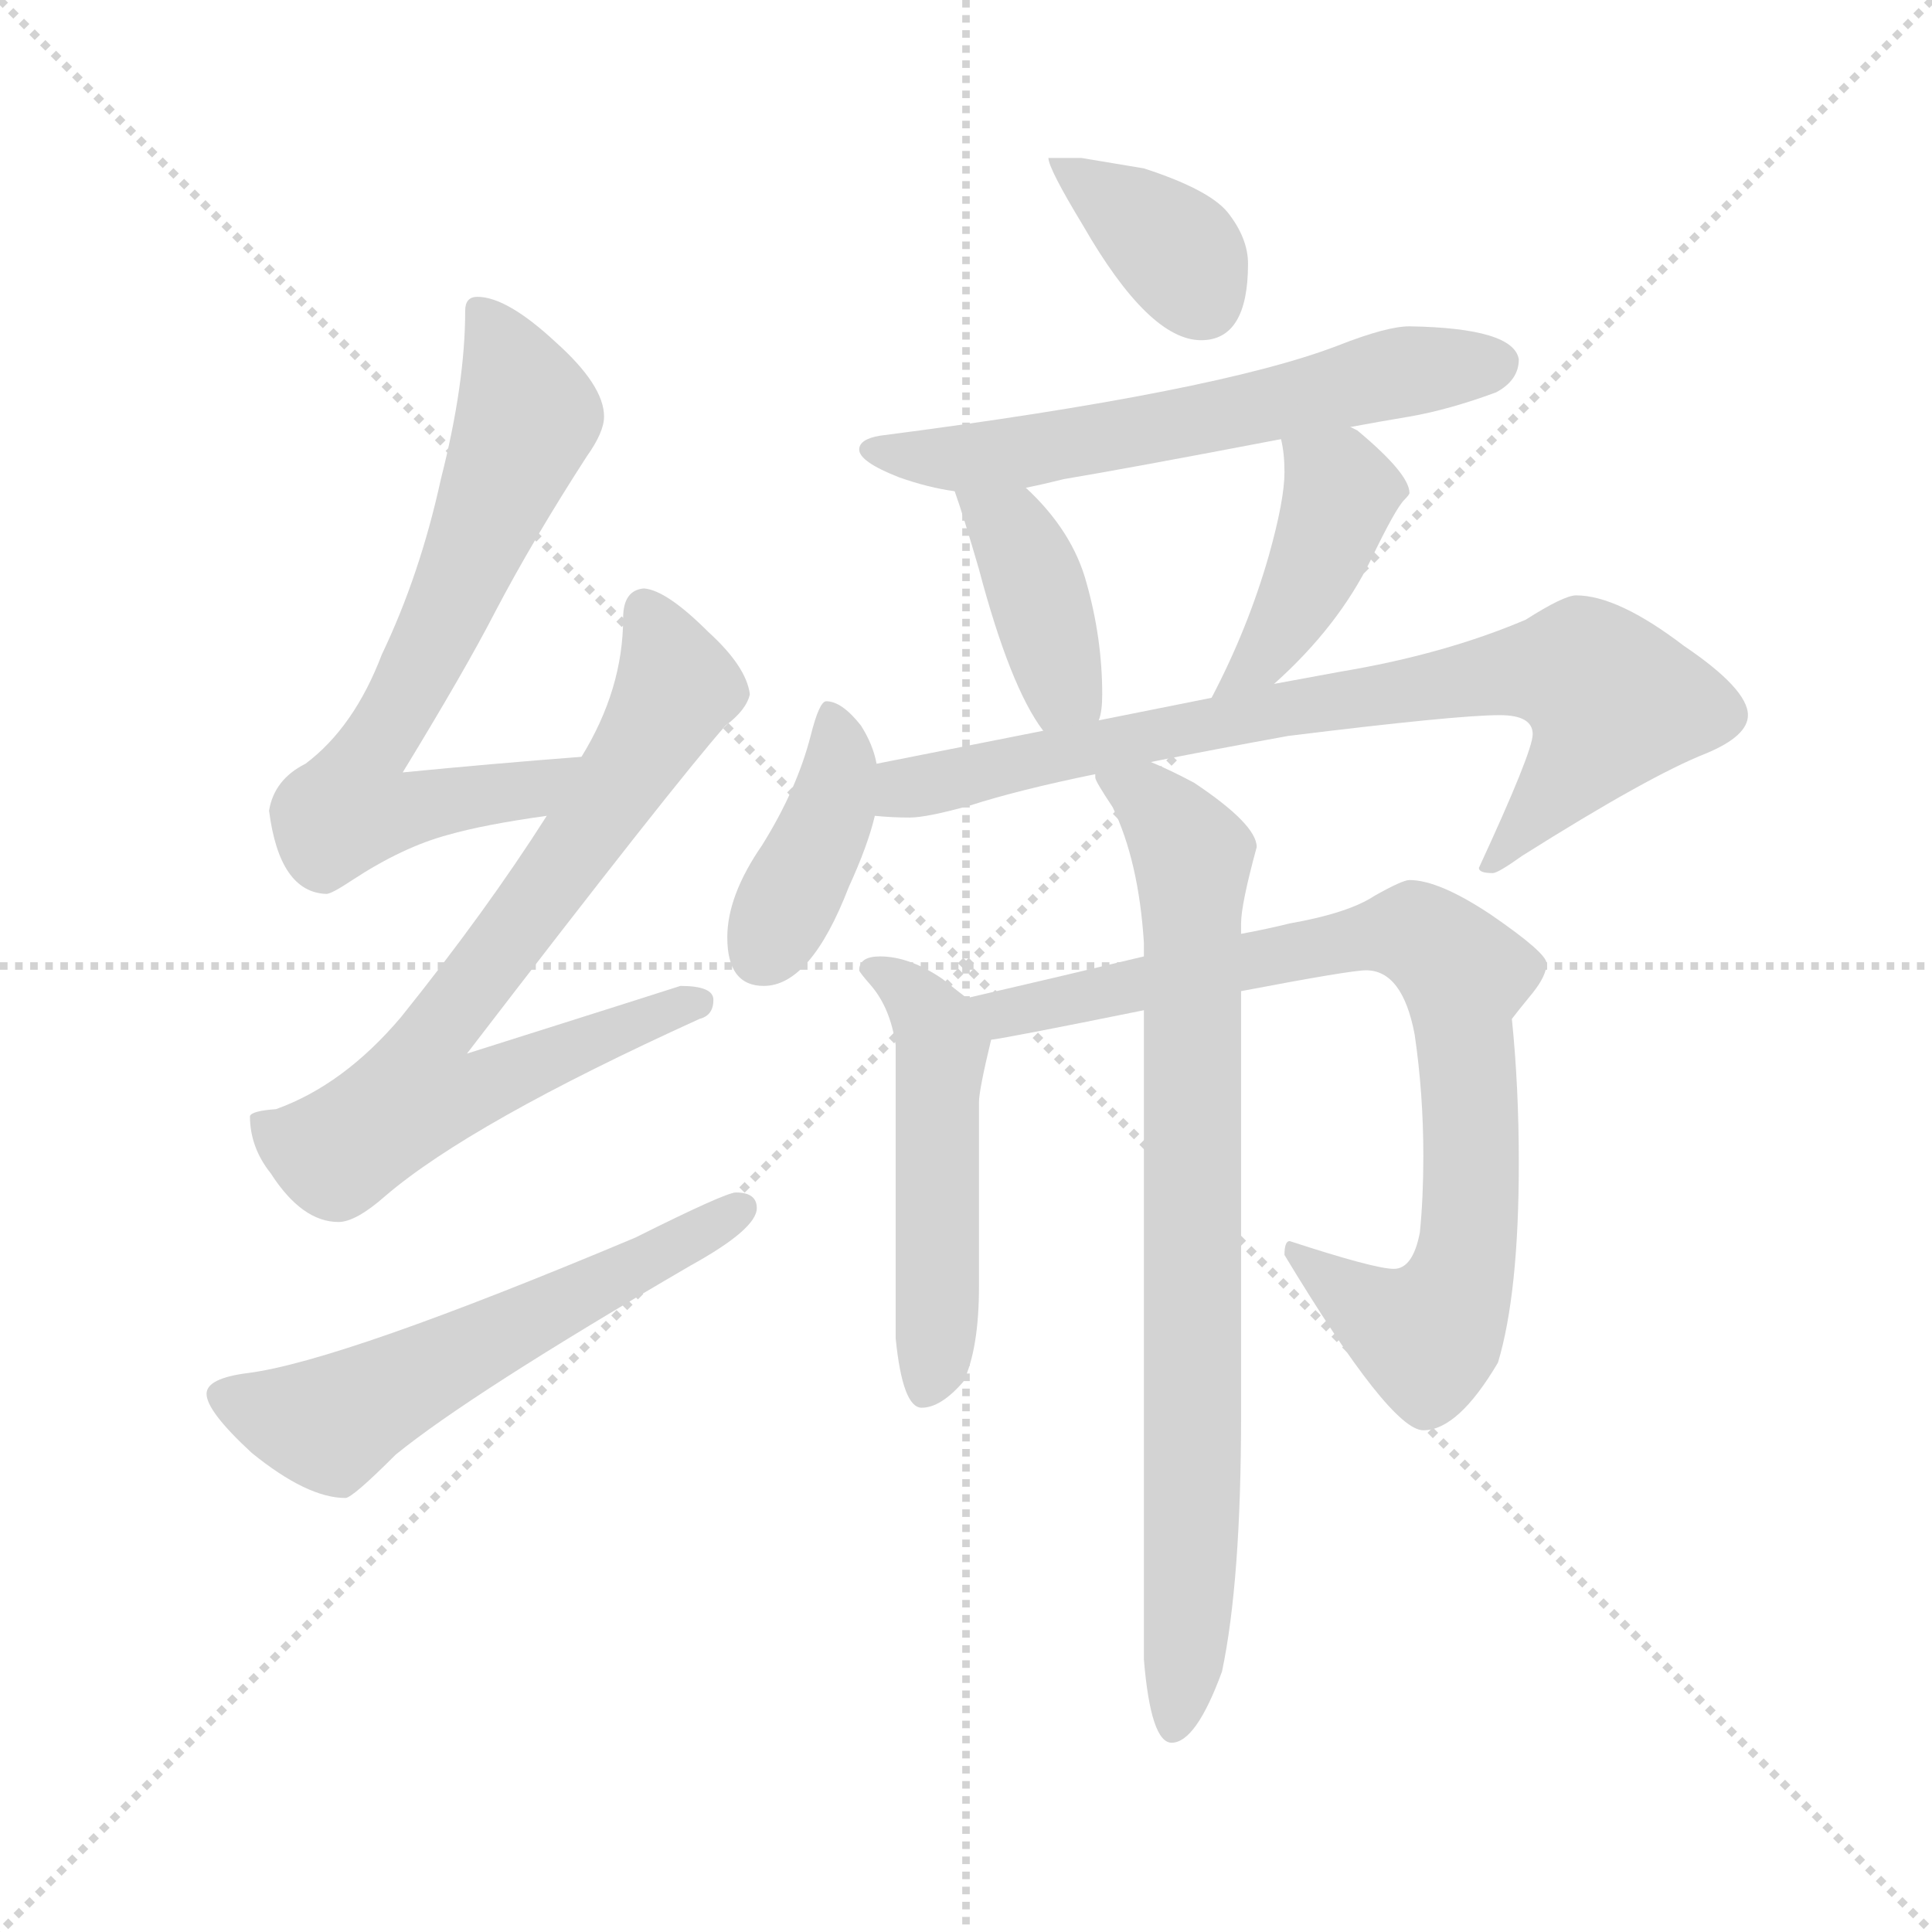 <svg version="1.1" viewBox="0 0 1024 1024" xmlns="http://www.w3.org/2000/svg">
  <g stroke="lightgray" stroke-dasharray="1,1" stroke-width="1" transform="scale(4, 4)">
    <line x1="0" y1="0" x2="256" y2="256"></line>
    <line x1="256" y1="0" x2="0" y2="256"></line>
    <line x1="128" y1="0" x2="128" y2="256"></line>
    <line x1="0" y1="128" x2="256" y2="128"></line>
  </g>
  <g transform="scale(0.92, -0.92) translate(60, -850)">
    <style type="text/css">
      
        @keyframes keyframes0 {
          from {
            stroke: blue;
            stroke-dashoffset: 701;
            stroke-width: 128;
          }
          70% {
            animation-timing-function: step-end;
            stroke: blue;
            stroke-dashoffset: 0;
            stroke-width: 128;
          }
          to {
            stroke: black;
            stroke-width: 1024;
          }
        }
        #make-me-a-hanzi-animation-0 {
          animation: keyframes0 0.82s both;
          animation-delay: 0s;
          animation-timing-function: linear;
        }
      
        @keyframes keyframes1 {
          from {
            stroke: blue;
            stroke-dashoffset: 755;
            stroke-width: 128;
          }
          71% {
            animation-timing-function: step-end;
            stroke: blue;
            stroke-dashoffset: 0;
            stroke-width: 128;
          }
          to {
            stroke: black;
            stroke-width: 1024;
          }
        }
        #make-me-a-hanzi-animation-1 {
          animation: keyframes1 0.864s both;
          animation-delay: 0.82s;
          animation-timing-function: linear;
        }
      
        @keyframes keyframes2 {
          from {
            stroke: blue;
            stroke-dashoffset: 587;
            stroke-width: 128;
          }
          66% {
            animation-timing-function: step-end;
            stroke: blue;
            stroke-dashoffset: 0;
            stroke-width: 128;
          }
          to {
            stroke: black;
            stroke-width: 1024;
          }
        }
        #make-me-a-hanzi-animation-2 {
          animation: keyframes2 0.728s both;
          animation-delay: 1.685s;
          animation-timing-function: linear;
        }
      
        @keyframes keyframes3 {
          from {
            stroke: blue;
            stroke-dashoffset: 375;
            stroke-width: 128;
          }
          55% {
            animation-timing-function: step-end;
            stroke: blue;
            stroke-dashoffset: 0;
            stroke-width: 128;
          }
          to {
            stroke: black;
            stroke-width: 1024;
          }
        }
        #make-me-a-hanzi-animation-3 {
          animation: keyframes3 0.555s both;
          animation-delay: 2.413s;
          animation-timing-function: linear;
        }
      
        @keyframes keyframes4 {
          from {
            stroke: blue;
            stroke-dashoffset: 622;
            stroke-width: 128;
          }
          67% {
            animation-timing-function: step-end;
            stroke: blue;
            stroke-dashoffset: 0;
            stroke-width: 128;
          }
          to {
            stroke: black;
            stroke-width: 1024;
          }
        }
        #make-me-a-hanzi-animation-4 {
          animation: keyframes4 0.756s both;
          animation-delay: 2.968s;
          animation-timing-function: linear;
        }
      
        @keyframes keyframes5 {
          from {
            stroke: blue;
            stroke-dashoffset: 401;
            stroke-width: 128;
          }
          57% {
            animation-timing-function: step-end;
            stroke: blue;
            stroke-dashoffset: 0;
            stroke-width: 128;
          }
          to {
            stroke: black;
            stroke-width: 1024;
          }
        }
        #make-me-a-hanzi-animation-5 {
          animation: keyframes5 0.576s both;
          animation-delay: 3.724s;
          animation-timing-function: linear;
        }
      
        @keyframes keyframes6 {
          from {
            stroke: blue;
            stroke-dashoffset: 431;
            stroke-width: 128;
          }
          58% {
            animation-timing-function: step-end;
            stroke: blue;
            stroke-dashoffset: 0;
            stroke-width: 128;
          }
          to {
            stroke: black;
            stroke-width: 1024;
          }
        }
        #make-me-a-hanzi-animation-6 {
          animation: keyframes6 0.601s both;
          animation-delay: 4.3s;
          animation-timing-function: linear;
        }
      
        @keyframes keyframes7 {
          from {
            stroke: blue;
            stroke-dashoffset: 405;
            stroke-width: 128;
          }
          57% {
            animation-timing-function: step-end;
            stroke: blue;
            stroke-dashoffset: 0;
            stroke-width: 128;
          }
          to {
            stroke: black;
            stroke-width: 1024;
          }
        }
        #make-me-a-hanzi-animation-7 {
          animation: keyframes7 0.58s both;
          animation-delay: 4.901s;
          animation-timing-function: linear;
        }
      
        @keyframes keyframes8 {
          from {
            stroke: blue;
            stroke-dashoffset: 805;
            stroke-width: 128;
          }
          72% {
            animation-timing-function: step-end;
            stroke: blue;
            stroke-dashoffset: 0;
            stroke-width: 128;
          }
          to {
            stroke: black;
            stroke-width: 1024;
          }
        }
        #make-me-a-hanzi-animation-8 {
          animation: keyframes8 0.905s both;
          animation-delay: 5.481s;
          animation-timing-function: linear;
        }
      
        @keyframes keyframes9 {
          from {
            stroke: blue;
            stroke-dashoffset: 513;
            stroke-width: 128;
          }
          63% {
            animation-timing-function: step-end;
            stroke: blue;
            stroke-dashoffset: 0;
            stroke-width: 128;
          }
          to {
            stroke: black;
            stroke-width: 1024;
          }
        }
        #make-me-a-hanzi-animation-9 {
          animation: keyframes9 0.667s both;
          animation-delay: 6.386s;
          animation-timing-function: linear;
        }
      
        @keyframes keyframes10 {
          from {
            stroke: blue;
            stroke-dashoffset: 850;
            stroke-width: 128;
          }
          73% {
            animation-timing-function: step-end;
            stroke: blue;
            stroke-dashoffset: 0;
            stroke-width: 128;
          }
          to {
            stroke: black;
            stroke-width: 1024;
          }
        }
        #make-me-a-hanzi-animation-10 {
          animation: keyframes10 0.942s both;
          animation-delay: 7.053s;
          animation-timing-function: linear;
        }
      
        @keyframes keyframes11 {
          from {
            stroke: blue;
            stroke-dashoffset: 829;
            stroke-width: 128;
          }
          73% {
            animation-timing-function: step-end;
            stroke: blue;
            stroke-dashoffset: 0;
            stroke-width: 128;
          }
          to {
            stroke: black;
            stroke-width: 1024;
          }
        }
        #make-me-a-hanzi-animation-11 {
          animation: keyframes11 0.925s both;
          animation-delay: 7.995s;
          animation-timing-function: linear;
        }
      
    </style>
    
      <path d="M 275 414 Q 223 410 172 405 Q 208 464 225 497 Q 247 539 278 587 Q 288 601 288 610 Q 288 628 260 653 Q 232 679 215 679 Q 208 679 208 671 Q 208 629 194 574 Q 182 519 160 473 Q 144 431 116 410 Q 98 401 95 383 Q 101 336 128 335 Q 131 335 143 343 Q 172 362 198 369 Q 219 375 255 380 C 285 384 305 416 275 414 Z" fill="lightgray"></path>
    
      <path d="M 311 511 Q 299 510 299 494 Q 299 453 275 414 L 255 380 Q 220 325 171 264 Q 138 225 99 211 Q 85 210 84 207 Q 84 189 96 174 Q 114 146 135 146 Q 145 146 162 161 Q 211 203 343 263 Q 351 265 351 274 Q 351 282 332 282 Q 326 280 209 243 Q 328 398 358 432 Q 370 441 372 450 Q 370 466 348 486 Q 324 510 311 511 Z" fill="lightgray"></path>
    
      <path d="M 364 163 Q 358 163 306 137 Q 137 66 83 59 Q 59 56 59 47 Q 59 37 85 13 Q 117 -13 139 -13 Q 143 -13 168 12 Q 211 47 338 121 Q 376 142 376 154 Q 376 163 364 163 Z" fill="lightgray"></path>
    
      <path d="M 563 759 L 544 759 Q 544 753 564 720 Q 602 654 632 654 Q 659 654 659 698 Q 659 713 647 728 Q 636 741 599 753 L 563 759 Z" fill="lightgray"></path>
    
      <path d="M 752 662 Q 739 662 711 651 Q 641 624 447 599 Q 435 597 435 591 Q 435 584 458 575 Q 475 569 490 567 L 531 569 Q 541 571 553 574 Q 589 580 678 597 L 718 604 Q 734 607 752 610 Q 775 614 802 624 Q 815 631 815 643 Q 812 661 752 662 Z" fill="lightgray"></path>
    
      <path d="M 490 567 Q 495 553 504 522 Q 522 454 541 429 C 558 405 566 406 573 435 Q 575 440 575 450 Q 575 482 566 514 Q 558 544 531 569 C 509 590 480 595 490 567 Z" fill="lightgray"></path>
    
      <path d="M 674 456 Q 711 489 730 528 Q 744 557 749 562 Q 752 565 752 566 Q 752 577 722 602 L 718 604 C 692 619 672 626 678 597 Q 680 589 680 578 Q 680 562 671 530 Q 659 488 638 448 C 624 421 652 436 674 456 Z" fill="lightgray"></path>
    
      <path d="M 445 410 Q 443 421 436 432 Q 425 446 416 446 Q 412 446 407 426 Q 399 395 379 363 Q 359 334 359 310 Q 359 282 380 282 Q 407 282 429 339 Q 440 363 444 380 L 445 410 Z" fill="lightgray"></path>
    
      <path d="M 541 429 L 445 410 C 416 404 414 382 444 380 Q 454 379 464 379 Q 474 379 499 386 Q 527 395 571 404 L 603 411 Q 638 418 682 426 Q 779 438 804 438 Q 823 438 823 427 Q 823 417 792 350 Q 792 347 800 347 Q 803 347 817 357 Q 890 403 923 416 Q 947 426 947 438 Q 947 453 910 478 Q 872 507 848 507 Q 841 507 819 493 Q 772 473 712 463 L 674 456 L 638 448 L 573 435 L 541 429 Z" fill="lightgray"></path>
    
      <path d="M 497 275 Q 493 278 483 286 Q 464 299 447 299 Q 435 299 435 291 Q 435 290 442 282 Q 453 269 456 248 L 456 79 Q 460 39 471 39 Q 482 39 495 54 Q 504 73 504 109 L 504 215 Q 504 222 511 251 C 514 262 514 262 497 275 Z" fill="lightgray"></path>
    
      <path d="M 599 299 Q 549 287 497 275 C 468 268 481 246 511 251 Q 520 252 599 268 L 655 279 Q 718 291 727 291 Q 748 291 755 254 Q 760 220 760 184 Q 760 160 758 140 Q 754 119 743 119 Q 732 119 683 135 Q 680 135 680 127 Q 741 26 760 26 Q 780 26 803 65 Q 815 105 815 180 Q 815 224 811 263 Q 814 267 823 278 Q 831 288 831 295 Q 831 301 799 323 Q 769 343 752 343 Q 748 343 732 334 Q 717 324 683 318 Q 671 315 655 312 L 599 299 Z" fill="lightgray"></path>
    
      <path d="M 571 404 L 571 402 Q 571 400 581 385 Q 596 354 599 307 L 599 299 L 599 268 L 599 -106 Q 603 -154 615 -154 Q 629 -154 644 -113 Q 655 -61 655 35 L 655 279 L 655 312 L 655 318 Q 655 329 664 362 Q 664 375 628 399 Q 615 406 603 411 C 576 424 558 431 571 404 Z" fill="lightgray"></path>
    
    
      <clipPath id="make-me-a-hanzi-clip-0">
        <path d="M 275 414 Q 223 410 172 405 Q 208 464 225 497 Q 247 539 278 587 Q 288 601 288 610 Q 288 628 260 653 Q 232 679 215 679 Q 208 679 208 671 Q 208 629 194 574 Q 182 519 160 473 Q 144 431 116 410 Q 98 401 95 383 Q 101 336 128 335 Q 131 335 143 343 Q 172 362 198 369 Q 219 375 255 380 C 285 384 305 416 275 414 Z"></path>
      </clipPath>
      <path clip-path="url(#make-me-a-hanzi-clip-0)" d="M 218 669 L 244 611 L 196 493 L 149 410 L 142 385 L 169 382 L 244 394 L 268 411" fill="none" id="make-me-a-hanzi-animation-0" stroke-dasharray="573 1146" stroke-linecap="round"></path>
    
      <clipPath id="make-me-a-hanzi-clip-1">
        <path d="M 311 511 Q 299 510 299 494 Q 299 453 275 414 L 255 380 Q 220 325 171 264 Q 138 225 99 211 Q 85 210 84 207 Q 84 189 96 174 Q 114 146 135 146 Q 145 146 162 161 Q 211 203 343 263 Q 351 265 351 274 Q 351 282 332 282 Q 326 280 209 243 Q 328 398 358 432 Q 370 441 372 450 Q 370 466 348 486 Q 324 510 311 511 Z"></path>
      </clipPath>
      <path clip-path="url(#make-me-a-hanzi-clip-1)" d="M 312 498 L 330 456 L 326 446 L 252 334 L 192 258 L 180 220 L 207 219 L 342 272" fill="none" id="make-me-a-hanzi-animation-1" stroke-dasharray="627 1254" stroke-linecap="round"></path>
    
      <clipPath id="make-me-a-hanzi-clip-2">
        <path d="M 364 163 Q 358 163 306 137 Q 137 66 83 59 Q 59 56 59 47 Q 59 37 85 13 Q 117 -13 139 -13 Q 143 -13 168 12 Q 211 47 338 121 Q 376 142 376 154 Q 376 163 364 163 Z"></path>
      </clipPath>
      <path clip-path="url(#make-me-a-hanzi-clip-2)" d="M 68 46 L 130 29 L 366 154" fill="none" id="make-me-a-hanzi-animation-2" stroke-dasharray="459 918" stroke-linecap="round"></path>
    
      <clipPath id="make-me-a-hanzi-clip-3">
        <path d="M 563 759 L 544 759 Q 544 753 564 720 Q 602 654 632 654 Q 659 654 659 698 Q 659 713 647 728 Q 636 741 599 753 L 563 759 Z"></path>
      </clipPath>
      <path clip-path="url(#make-me-a-hanzi-clip-3)" d="M 549 757 L 616 707 L 633 676" fill="none" id="make-me-a-hanzi-animation-3" stroke-dasharray="247 494" stroke-linecap="round"></path>
    
      <clipPath id="make-me-a-hanzi-clip-4">
        <path d="M 752 662 Q 739 662 711 651 Q 641 624 447 599 Q 435 597 435 591 Q 435 584 458 575 Q 475 569 490 567 L 531 569 Q 541 571 553 574 Q 589 580 678 597 L 718 604 Q 734 607 752 610 Q 775 614 802 624 Q 815 631 815 643 Q 812 661 752 662 Z"></path>
      </clipPath>
      <path clip-path="url(#make-me-a-hanzi-clip-4)" d="M 443 591 L 488 586 L 532 590 L 664 614 L 728 632 L 803 641" fill="none" id="make-me-a-hanzi-animation-4" stroke-dasharray="494 988" stroke-linecap="round"></path>
    
      <clipPath id="make-me-a-hanzi-clip-5">
        <path d="M 490 567 Q 495 553 504 522 Q 522 454 541 429 C 558 405 566 406 573 435 Q 575 440 575 450 Q 575 482 566 514 Q 558 544 531 569 C 509 590 480 595 490 567 Z"></path>
      </clipPath>
      <path clip-path="url(#make-me-a-hanzi-clip-5)" d="M 497 563 L 522 545 L 531 528 L 552 456 L 545 437" fill="none" id="make-me-a-hanzi-animation-5" stroke-dasharray="273 546" stroke-linecap="round"></path>
    
      <clipPath id="make-me-a-hanzi-clip-6">
        <path d="M 674 456 Q 711 489 730 528 Q 744 557 749 562 Q 752 565 752 566 Q 752 577 722 602 L 718 604 C 692 619 672 626 678 597 Q 680 589 680 578 Q 680 562 671 530 Q 659 488 638 448 C 624 421 652 436 674 456 Z"></path>
      </clipPath>
      <path clip-path="url(#make-me-a-hanzi-clip-6)" d="M 685 594 L 713 566 L 669 473 L 643 454" fill="none" id="make-me-a-hanzi-animation-6" stroke-dasharray="303 606" stroke-linecap="round"></path>
    
      <clipPath id="make-me-a-hanzi-clip-7">
        <path d="M 445 410 Q 443 421 436 432 Q 425 446 416 446 Q 412 446 407 426 Q 399 395 379 363 Q 359 334 359 310 Q 359 282 380 282 Q 407 282 429 339 Q 440 363 444 380 L 445 410 Z"></path>
      </clipPath>
      <path clip-path="url(#make-me-a-hanzi-clip-7)" d="M 419 439 L 424 410 L 418 381 L 379 300" fill="none" id="make-me-a-hanzi-animation-7" stroke-dasharray="277 554" stroke-linecap="round"></path>
    
      <clipPath id="make-me-a-hanzi-clip-8">
        <path d="M 541 429 L 445 410 C 416 404 414 382 444 380 Q 454 379 464 379 Q 474 379 499 386 Q 527 395 571 404 L 603 411 Q 638 418 682 426 Q 779 438 804 438 Q 823 438 823 427 Q 823 417 792 350 Q 792 347 800 347 Q 803 347 817 357 Q 890 403 923 416 Q 947 426 947 438 Q 947 453 910 478 Q 872 507 848 507 Q 841 507 819 493 Q 772 473 712 463 L 674 456 L 638 448 L 573 435 L 541 429 Z"></path>
      </clipPath>
      <path clip-path="url(#make-me-a-hanzi-clip-8)" d="M 450 387 L 469 398 L 634 433 L 806 463 L 852 462 L 869 446 L 866 436 L 845 405 L 799 357" fill="none" id="make-me-a-hanzi-animation-8" stroke-dasharray="677 1354" stroke-linecap="round"></path>
    
      <clipPath id="make-me-a-hanzi-clip-9">
        <path d="M 497 275 Q 493 278 483 286 Q 464 299 447 299 Q 435 299 435 291 Q 435 290 442 282 Q 453 269 456 248 L 456 79 Q 460 39 471 39 Q 482 39 495 54 Q 504 73 504 109 L 504 215 Q 504 222 511 251 C 514 262 514 262 497 275 Z"></path>
      </clipPath>
      <path clip-path="url(#make-me-a-hanzi-clip-9)" d="M 444 291 L 468 274 L 483 246 L 474 50" fill="none" id="make-me-a-hanzi-animation-9" stroke-dasharray="385 770" stroke-linecap="round"></path>
    
      <clipPath id="make-me-a-hanzi-clip-10">
        <path d="M 599 299 Q 549 287 497 275 C 468 268 481 246 511 251 Q 520 252 599 268 L 655 279 Q 718 291 727 291 Q 748 291 755 254 Q 760 220 760 184 Q 760 160 758 140 Q 754 119 743 119 Q 732 119 683 135 Q 680 135 680 127 Q 741 26 760 26 Q 780 26 803 65 Q 815 105 815 180 Q 815 224 811 263 Q 814 267 823 278 Q 831 288 831 295 Q 831 301 799 323 Q 769 343 752 343 Q 748 343 732 334 Q 717 324 683 318 Q 671 315 655 312 L 599 299 Z"></path>
      </clipPath>
      <path clip-path="url(#make-me-a-hanzi-clip-10)" d="M 506 272 L 529 267 L 724 310 L 751 313 L 765 307 L 784 289 L 788 171 L 781 111 L 763 80 L 713 105 L 693 120 L 693 127" fill="none" id="make-me-a-hanzi-animation-10" stroke-dasharray="722 1444" stroke-linecap="round"></path>
    
      <clipPath id="make-me-a-hanzi-clip-11">
        <path d="M 571 404 L 571 402 Q 571 400 581 385 Q 596 354 599 307 L 599 299 L 599 268 L 599 -106 Q 603 -154 615 -154 Q 629 -154 644 -113 Q 655 -61 655 35 L 655 279 L 655 312 L 655 318 Q 655 329 664 362 Q 664 375 628 399 Q 615 406 603 411 C 576 424 558 431 571 404 Z"></path>
      </clipPath>
      <path clip-path="url(#make-me-a-hanzi-clip-11)" d="M 577 403 L 603 388 L 627 357 L 627 -25 L 616 -146" fill="none" id="make-me-a-hanzi-animation-11" stroke-dasharray="701 1402" stroke-linecap="round"></path>
    
  </g>
</svg>